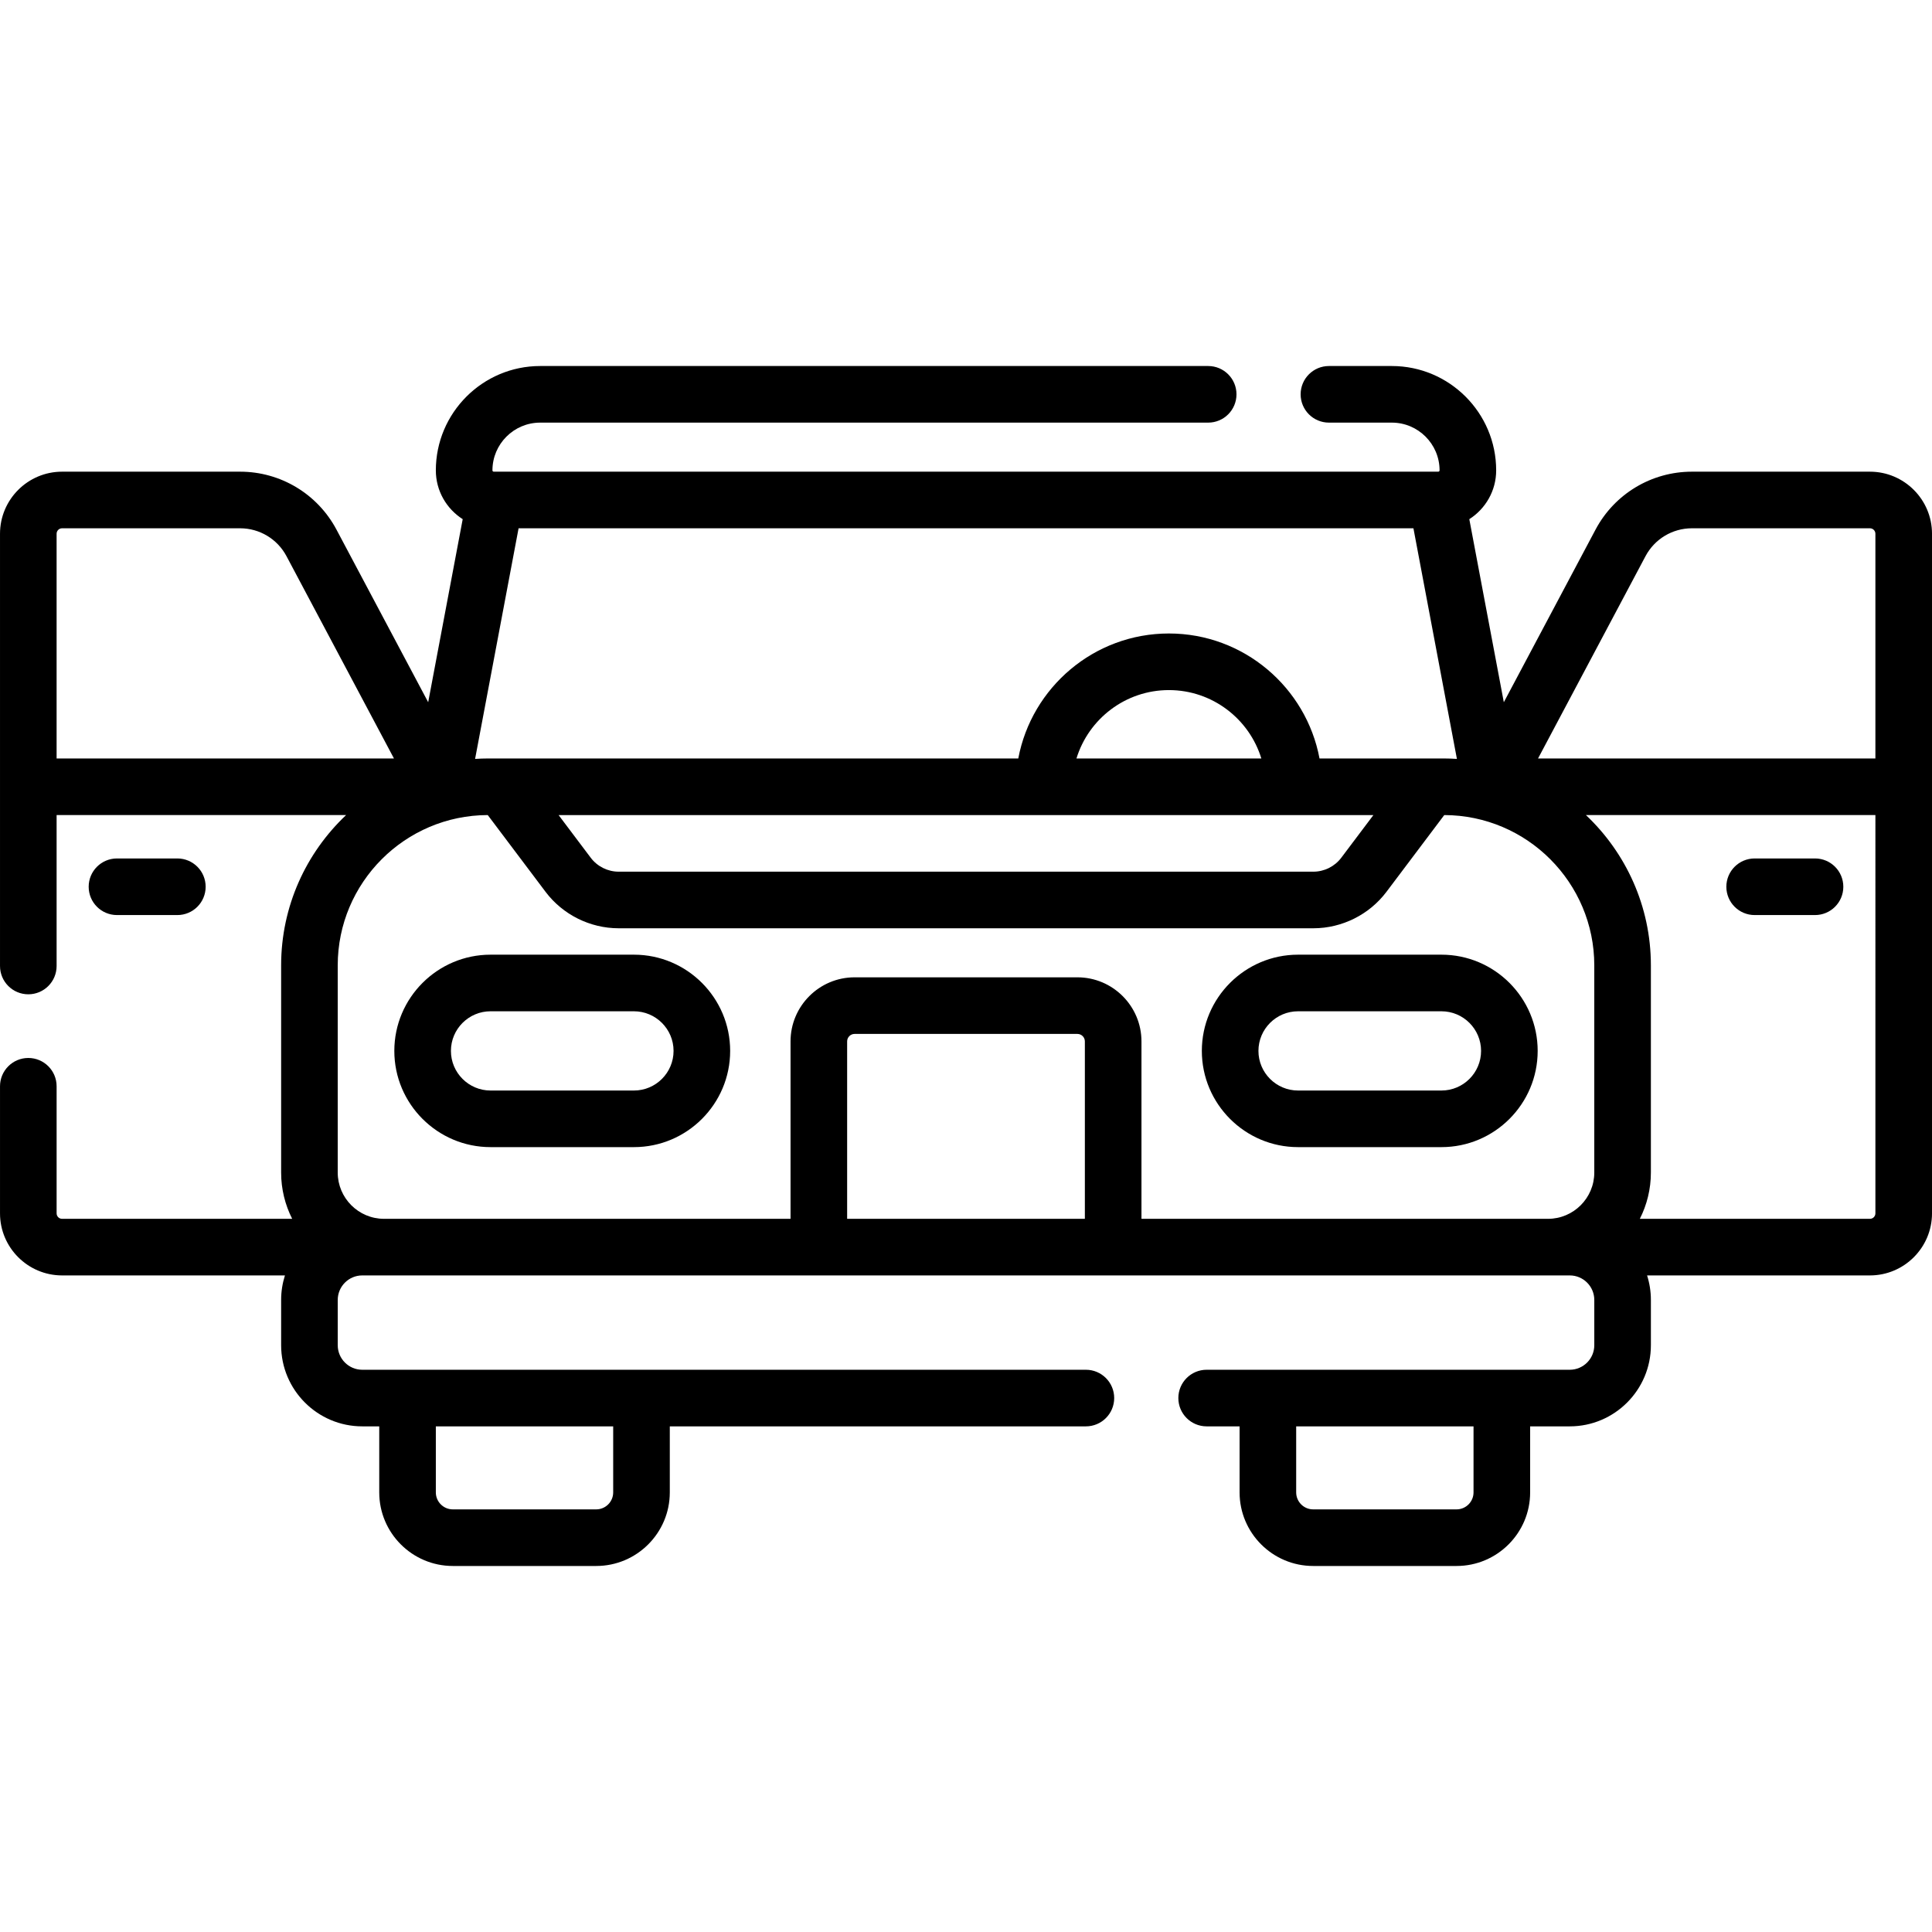 <svg id="Layer_1" enable-background="new 0 0 512 512" height="512" viewBox="0 0 512 512" width="512" xmlns="http://www.w3.org/2000/svg"><g><g><path d="m495.55 125h-47.17c-10.727 0-20.518 5.886-25.553 15.361l-24.299 45.738-9.147-48.512c4.272-2.727 7.119-7.499 7.119-12.932 0-15.25-12.405-27.655-27.654-27.655h-16.666c-4.143 0-7.5 3.357-7.5 7.5s3.357 7.5 7.5 7.5h16.666c6.978 0 12.654 5.677 12.654 12.654 0 .19-.155.346-.346.346h-250.308c-.19 0-.346-.155-.346-.346 0-6.978 5.677-12.654 12.654-12.654h177.026c4.143 0 7.5-3.357 7.5-7.5s-3.357-7.5-7.5-7.5h-177.026c-15.249 0-27.654 12.405-27.654 27.654 0 5.434 2.847 10.205 7.119 12.932l-9.147 48.512-24.299-45.738c-5.035-9.474-14.826-15.36-25.553-15.36h-47.17c-9.07 0-16.45 7.38-16.45 16.45v114.55c0 4.143 3.357 7.5 7.5 7.5s7.5-3.357 7.5-7.5v-40h76.717c-10.589 10.005-17.217 24.162-17.217 39.846v54.885c0 4.412 1.06 8.579 2.928 12.27h-60.978c-.8 0-1.45-.65-1.45-1.45v-33.678c0-4.143-3.357-7.5-7.5-7.5s-7.5 3.357-7.5 7.5v33.678c0 9.069 7.38 16.449 16.45 16.449h59.06c-.652 2.052-1.01 4.234-1.01 6.5v12c0 11.855 9.645 21.5 21.5 21.5h4.5v17.5c0 10.752 8.748 19.5 19.5 19.5h38c10.752 0 19.5-8.748 19.5-19.5v-17.5h110.27c4.143 0 7.5-3.357 7.5-7.5s-3.357-7.5-7.5-7.5h-191.77c-3.584 0-6.5-2.916-6.5-6.5v-12c0-3.584 2.916-6.5 6.5-6.5h320c3.584 0 6.5 2.916 6.5 6.5v12c0 3.584-2.916 6.5-6.5 6.5h-96.23c-4.143 0-7.5 3.357-7.5 7.5s3.357 7.5 7.5 7.5h8.73v17.5c0 10.752 8.748 19.5 19.5 19.5h38c10.752 0 19.5-8.748 19.5-19.5v-17.5h10.5c11.855 0 21.5-9.645 21.5-21.5v-12c0-2.266-.357-4.448-1.01-6.5h59.06c9.07 0 16.45-7.38 16.45-16.45v-180.1c0-9.07-7.38-16.45-16.45-16.45zm-333.05 270.5c0 2.481-2.019 4.5-4.5 4.5h-38c-2.481 0-4.5-2.019-4.5-4.5v-17.5h47zm228 0c0 2.481-2.019 4.5-4.5 4.5h-38c-2.481 0-4.5-2.019-4.5-4.5v-17.5h47zm45.573-248.101c2.425-4.564 7.141-7.399 12.307-7.399h47.17c.8 0 1.45.65 1.45 1.45v59.55h-89.402zm-150.8 53.601c3.215-10.479 12.979-18.12 24.497-18.12s21.283 7.641 24.498 18.12zm78.691 15.004-8.517 11.312c-1.739 2.31-4.504 3.688-7.396 3.688h-184.103c-2.892 0-5.656-1.379-7.396-3.689l-8.517-11.311zm10.608-76.004 11.524 61.119c-1.139-.071-2.285-.119-3.442-.119h-32.97c-3.53-18.826-20.079-33.12-39.915-33.12-19.834 0-36.384 14.294-39.914 33.12h-140.51c-1.157 0-2.302.048-3.442.119l11.525-61.119zm-359.572 1.45c0-.8.65-1.45 1.45-1.45h47.17c5.166 0 9.882 2.835 12.307 7.398l28.475 53.602h-89.402zm209.5 181.55v-47.02c0-1.092.889-1.98 1.98-1.98h59.039c1.092 0 1.98.889 1.98 1.98v47.02zm78 0v-47.02c0-9.363-7.617-16.98-16.98-16.98h-59.04c-9.363 0-16.98 7.617-16.98 16.98v47.02h-107.73c-6.766 0-12.27-5.504-12.27-12.27v-54.885c0-21.941 17.828-39.796 39.758-39.844l15.313 20.335c4.557 6.054 11.801 9.667 19.378 9.667h184.104c7.577 0 14.821-3.613 19.378-9.666l15.313-20.336c21.93.048 39.758 17.902 39.758 39.844v54.885c0 6.766-5.504 12.27-12.27 12.27zm194.5-1.45c0 .8-.65 1.45-1.45 1.45h-60.978c1.868-3.691 2.928-7.857 2.928-12.27v-54.885c0-15.684-6.628-29.84-17.217-39.846h76.717z"/><path d="m465 242.5h16c4.143 0 7.5-3.357 7.5-7.5s-3.357-7.5-7.5-7.5h-16c-4.143 0-7.5 3.357-7.5 7.5s3.357 7.5 7.5 7.5z"/><path d="m382 253h-38c-14.061 0-25.5 11.439-25.5 25.5s11.439 25.5 25.5 25.5h38c14.061 0 25.5-11.439 25.5-25.5s-11.439-25.5-25.5-25.5zm0 36h-38c-5.79 0-10.5-4.71-10.5-10.5s4.71-10.5 10.5-10.5h38c5.79 0 10.5 4.71 10.5 10.5s-4.71 10.5-10.5 10.5z"/><path d="m168 253h-38c-14.061 0-25.5 11.439-25.5 25.5s11.439 25.5 25.5 25.5h38c14.061 0 25.5-11.439 25.5-25.5s-11.439-25.5-25.5-25.5zm0 36h-38c-5.79 0-10.5-4.71-10.5-10.5s4.71-10.5 10.5-10.5h38c5.79 0 10.5 4.71 10.5 10.5s-4.71 10.5-10.5 10.5z"/><path d="m47 242.5c4.143 0 7.5-3.357 7.5-7.5s-3.357-7.5-7.5-7.5h-16c-4.143 0-7.5 3.357-7.5 7.5s3.357 7.5 7.5 7.5z"/></g></g></svg>